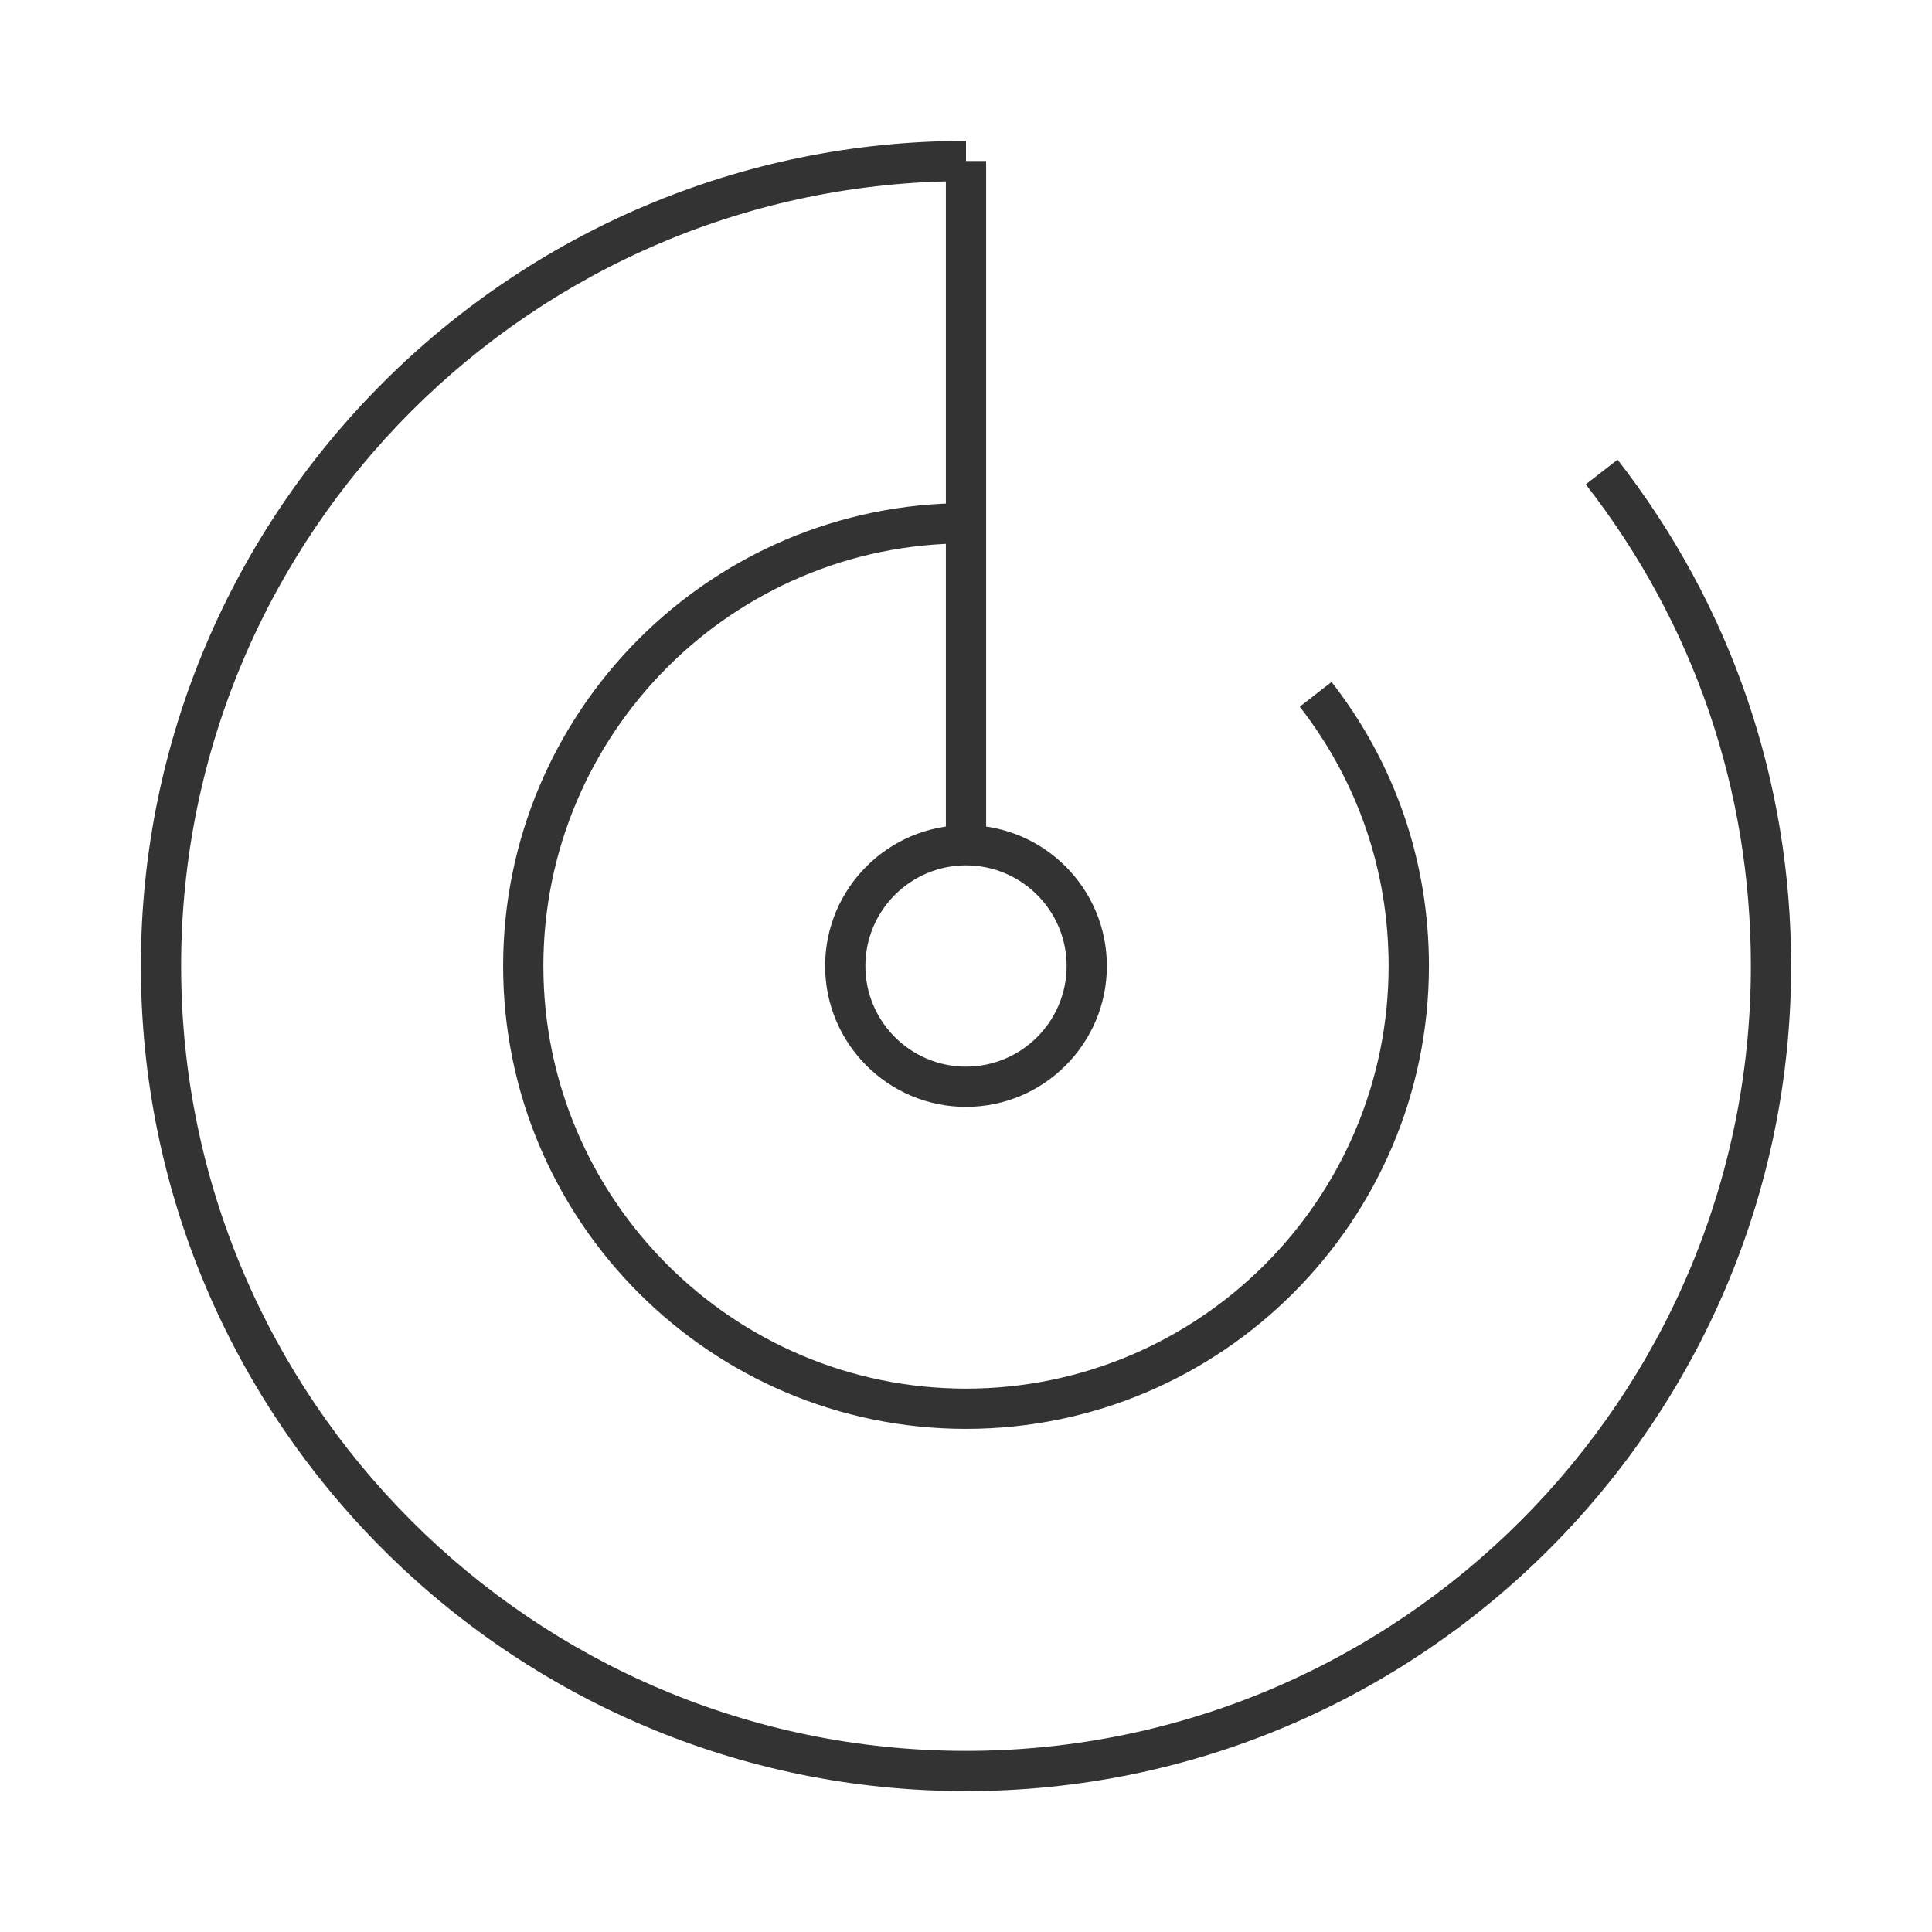 <?xml version="1.0" encoding="iso-8859-1"?>
<svg version="1.1" id="&#x56FE;&#x5C42;_1" xmlns="http://www.w3.org/2000/svg" xmlns:xlink="http://www.w3.org/1999/xlink" x="0px"
	 y="0px" viewBox="0 0 24 24" style="enable-background:new 0 0 24 24;" xml:space="preserve">
<rect x="11.75" y="2" style="fill:#333333;" width="0.5" height="8.5"/>
<path style="fill:#333333;" d="M12,22.25C6.348,22.25,1.75,17.652,1.75,12C1.75,6.348,6.348,1.75,12,1.75v0.5
	c-5.376,0-9.75,4.374-9.75,9.75s4.374,9.75,9.75,9.75s9.75-4.374,9.75-9.75c0-2.19-0.709-4.259-2.051-5.983l0.395-0.307
	c1.41,1.812,2.156,3.987,2.156,6.29C22.25,17.652,17.652,22.25,12,22.25z"/>
<path style="fill:#333333;" d="M12,17.75c-3.17,0-5.75-2.579-5.75-5.75c0-3.17,2.58-5.75,5.75-5.75v0.5
	c-2.895,0-5.25,2.355-5.25,5.25c0,2.895,2.355,5.25,5.25,5.25c2.895,0,5.25-2.355,5.25-5.25c0-1.18-0.382-2.293-1.104-3.221
	l0.395-0.308c0.792,1.017,1.21,2.237,1.21,3.529C17.75,15.171,15.171,17.75,12,17.75z"/>
<path style="fill:#333333;" d="M12,13.75c-0.965,0-1.75-0.785-1.75-1.75s0.785-1.75,1.75-1.75s1.75,0.785,1.75,1.75
	S12.965,13.75,12,13.75z M12,10.75c-0.689,0-1.25,0.561-1.25,1.25s0.561,1.25,1.25,1.25s1.25-0.561,1.25-1.25S12.689,10.75,12,10.75
	z"/>
</svg>






